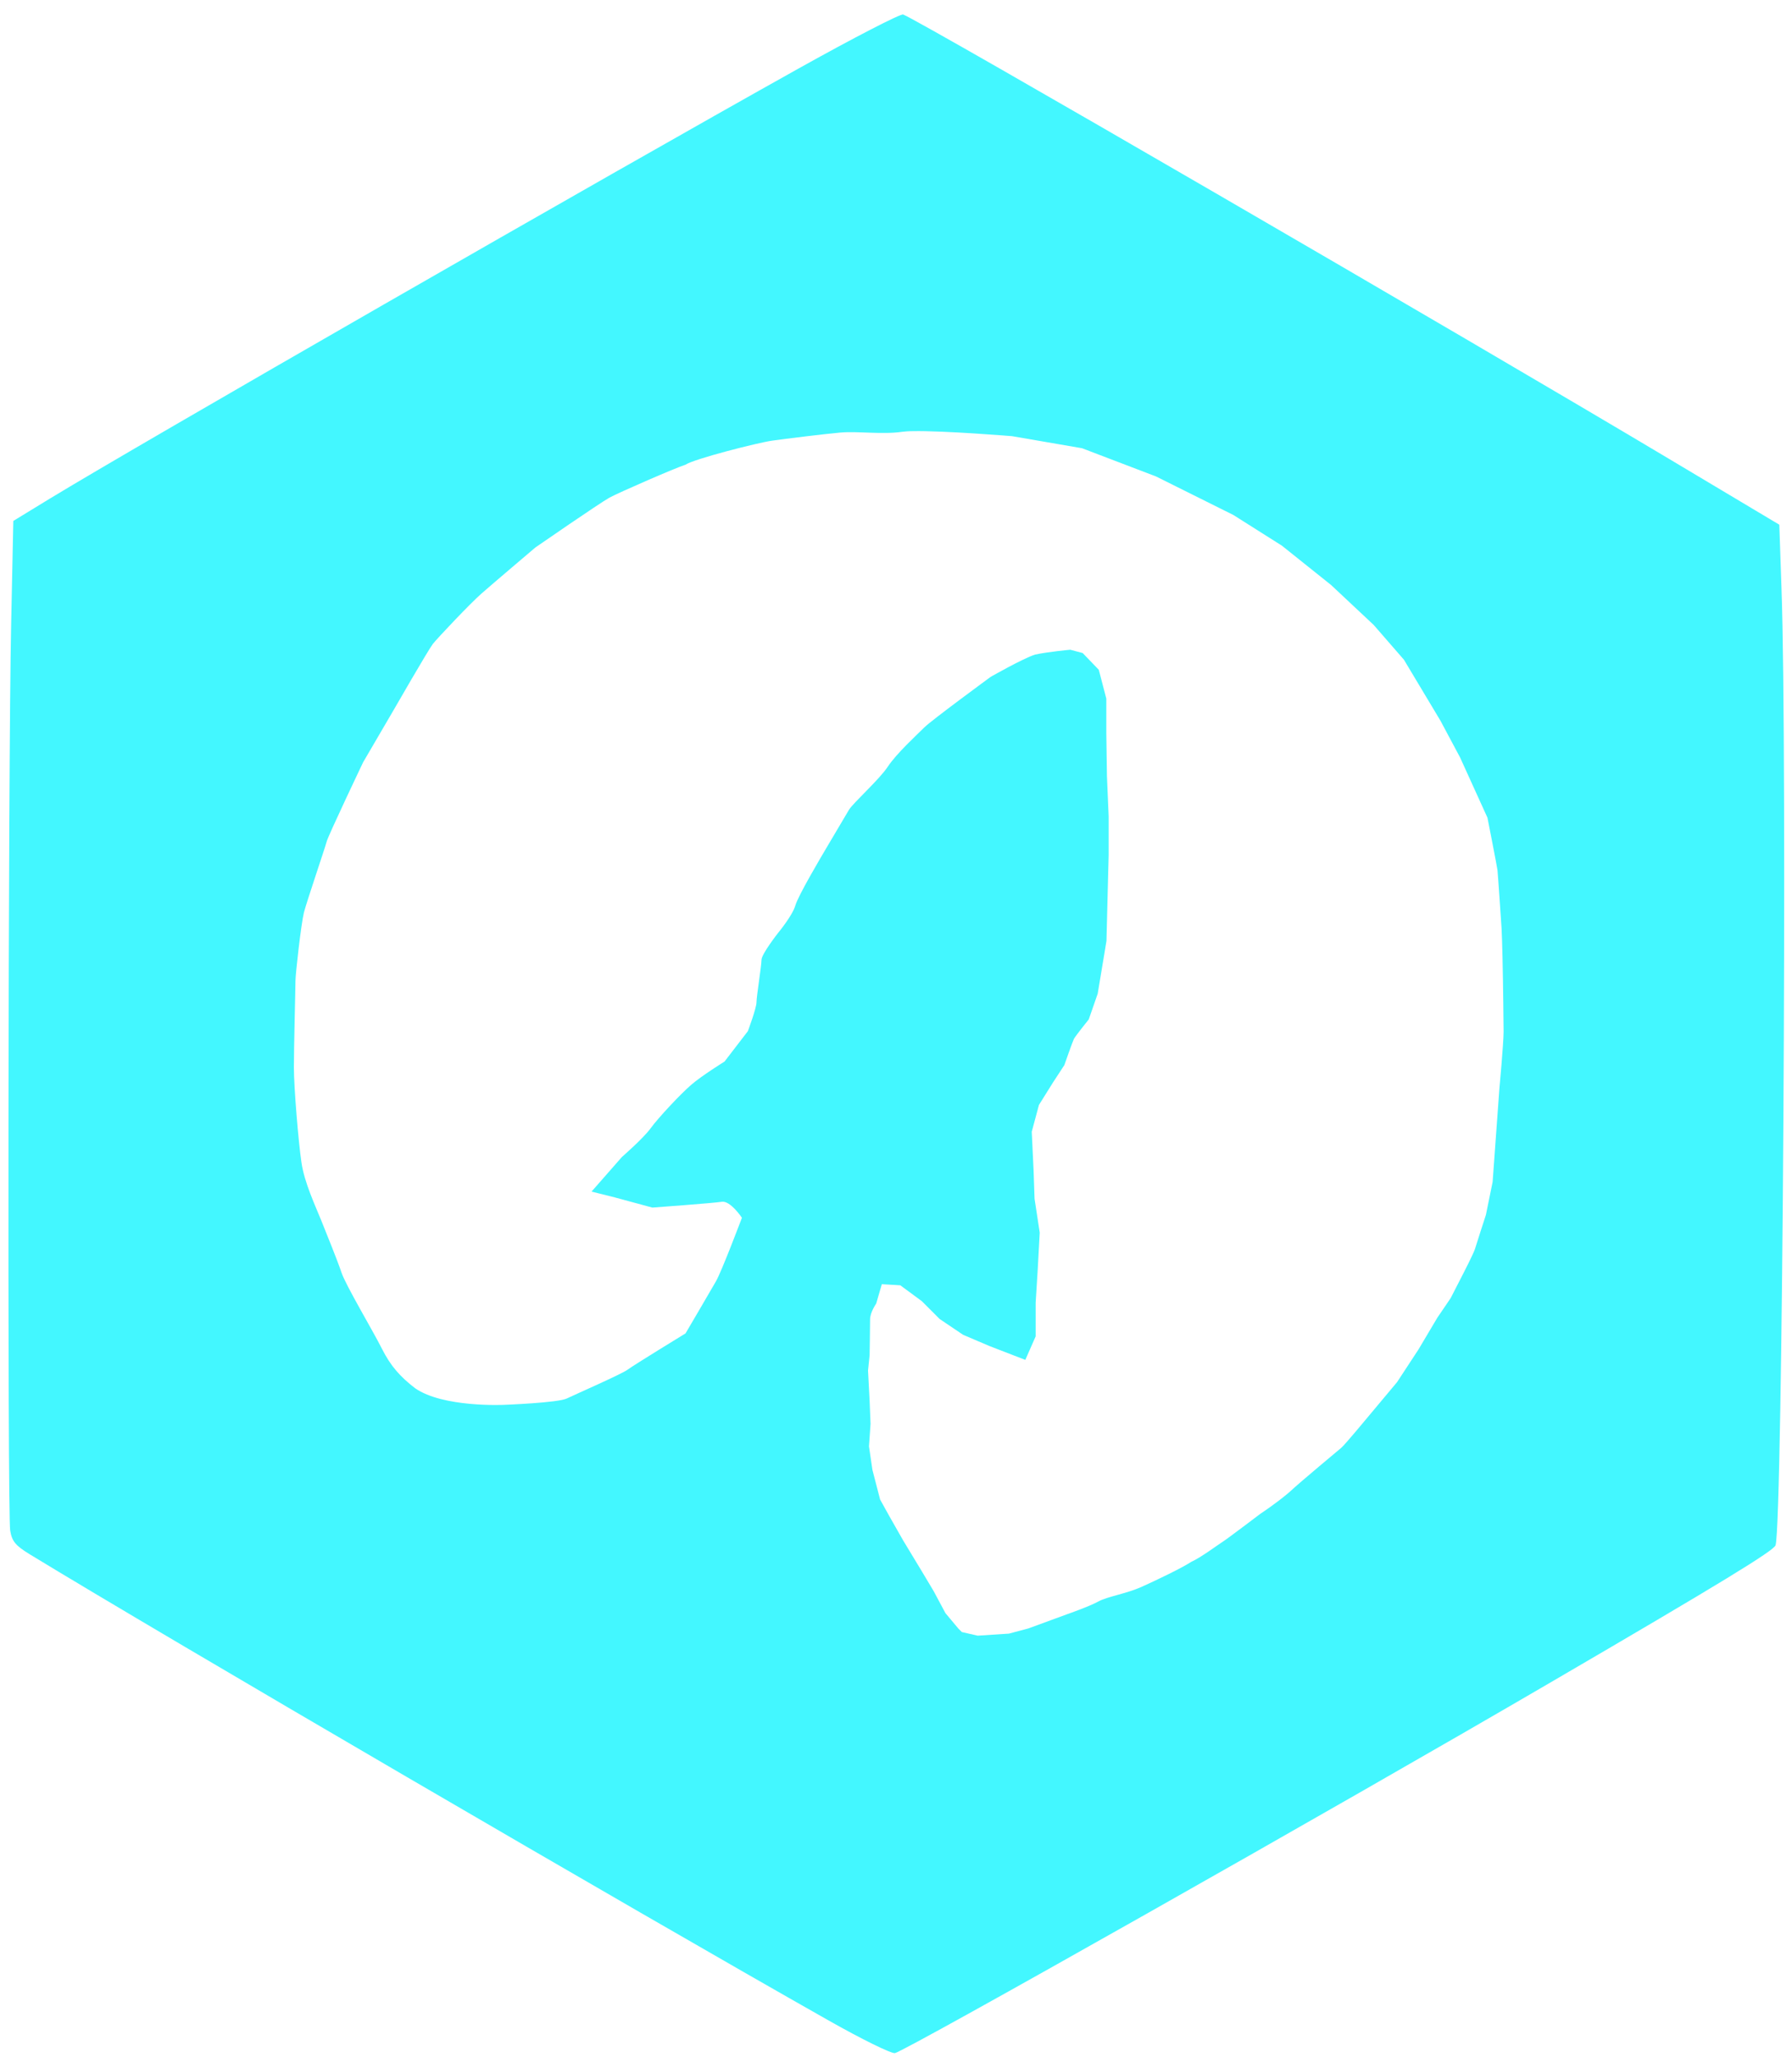 <?xml version="1.0" encoding="UTF-8" standalone="no"?>
<!-- Created with Inkscape (http://www.inkscape.org/) -->

<svg
   width="43.232"
   height="49.608"
   viewBox="0 0 11.439 13.125"
   version="1.1"
   id="svg1"
   xml:space="preserve"
   inkscape:export-filename="Asp.NETCore.svg"
   inkscape:export-xdpi="96"
   inkscape:export-ydpi="96"
   xmlns:inkscape="http://www.inkscape.org/namespaces/inkscape"
   xmlns:sodipodi="http://sodipodi.sourceforge.net/DTD/sodipodi-0.dtd"
   xmlns="http://www.w3.org/2000/svg"
   xmlns:svg="http://www.w3.org/2000/svg"><sodipodi:namedview
     id="namedview1"
     pagecolor="#ffffff"
     bordercolor="#000000"
     borderopacity="0.25"
     inkscape:showpageshadow="2"
     inkscape:pageopacity="0.0"
     inkscape:pagecheckerboard="0"
     inkscape:deskcolor="#d1d1d1"
     inkscape:document-units="mm" /><defs
     id="defs1" /><g
     inkscape:label="Layer 1"
     inkscape:groupmode="layer"
     id="layer1"
     transform="translate(-0.174,-0.095)"><path
       style="fill:#00fff2;fill-opacity:1;stroke:#ffffff;stroke-width:0"
       d="m 9.524,36.504 c 0,-0.136 0.021,-0.136 0.243,0.001 l 0.177,0.109 -0.21,2.27e-4 c -0.195,2.09e-4 -0.21,-0.008 -0.21,-0.11 z"
       id="path11"
       transform="matrix(0.265,0,0,0.265,0.174,0.095)" /><path
       id="path29-5-1-4"
       style="fill:#43f7ff;fill-opacity:1;stroke:#ffffff;stroke-width:0"
       d="M 5.939,0.187 C 5.923,0.181 5.622,0.336 5.271,0.532 4.044,1.217 1.041,2.942 0.493,3.276 l -0.234,0.143 -0.014,0.666 c -0.019,0.877 -0.024,5.67 -0.006,5.777 0.011,0.068 0.034,0.096 0.122,0.15 0.864,0.527 3.86,2.274 5.101,2.976 0.212,0.12 0.403,0.214 0.425,0.209 0.076,-0.018 2.815,-1.566 4.182,-2.364 C 11.158,10.198 11.497,9.991 11.508,9.956 11.553,9.814 11.584,4.893 11.546,3.852 L 11.532,3.443 10.83,3.024 C 9.525,2.245 6.053,0.23 5.939,0.187 Z m 0.061,2.659 c 0.196,-0.004 0.634,0.032 0.634,0.032 l 0.447,0.077 0.472,0.18 0.494,0.246 0.31,0.196 0.314,0.251 0.272,0.255 0.193,0.222 0.233,0.389 0.125,0.234 0.175,0.385 c 0,0 0.061,0.31 0.064,0.335 0.004,0.042 0.021,0.295 0.026,0.371 0.004,0.065 0.009,0.31 0.009,0.336 0,0.026 0.004,0.251 0.004,0.323 -2.99e-4,0.078 -0.027,0.366 -0.027,0.366 L 9.702,7.637 9.659,7.848 c 0,0 -0.061,0.187 -0.07,0.218 -0.01,0.031 -0.077,0.161 -0.077,0.161 L 9.434,8.379 9.349,8.504 9.229,8.706 9.092,8.915 8.897,9.148 c 0,0 -0.135,0.163 -0.161,0.186 -0.026,0.023 -0.244,0.202 -0.336,0.287 -0.088,0.074 -0.179,0.133 -0.179,0.133 0,0 -0.215,0.163 -0.241,0.179 -0.026,0.016 -0.141,0.102 -0.202,0.129 -0.059,0.039 -0.226,0.119 -0.32,0.161 -0.095,0.042 -0.216,0.061 -0.271,0.091 -0.06,0.033 -0.198,0.081 -0.198,0.081 l -0.251,0.092 -0.124,0.033 -0.199,0.013 -0.101,-0.023 -0.023,-0.023 -0.082,-0.098 -0.075,-0.14 L 6.06,10.125 5.939,9.925 5.848,9.765 5.792,9.664 5.743,9.475 5.721,9.325 l 0.01,-0.144 -0.006,-0.147 -0.01,-0.193 0.01,-0.098 c 0,0 0.003,-0.183 0.003,-0.228 0,-0.046 0.039,-0.101 0.039,-0.101 l 0.036,-0.124 0.118,0.007 0.137,0.101 0.114,0.114 0.15,0.101 0.169,0.072 0.228,0.088 0.066,-0.15 V 8.408 L 6.798,8.199 6.811,7.961 6.778,7.745 6.772,7.569 6.76,7.317 6.806,7.146 6.896,7.002 6.968,6.892 c 0,0 0.052,-0.149 0.061,-0.167 0.009,-0.018 0.095,-0.125 0.095,-0.125 l 0.057,-0.164 0.037,-0.222 0.019,-0.115 0.009,-0.355 0.005,-0.194 V 5.305 L 7.24,5.047 7.236,4.775 V 4.553 L 7.188,4.369 7.085,4.262 7.006,4.241 c 0,0 -0.142,0.013 -0.225,0.031 -0.08,0.026 -0.283,0.142 -0.283,0.142 0,0 -0.378,0.277 -0.424,0.323 C 6.027,4.784 5.897,4.903 5.842,4.986 5.787,5.07 5.621,5.217 5.593,5.263 5.565,5.31 5.473,5.466 5.445,5.513 5.418,5.559 5.27,5.808 5.251,5.873 5.233,5.937 5.141,6.048 5.141,6.048 c 0,0 -0.106,0.135 -0.106,0.172 0,0.037 -0.032,0.234 -0.032,0.271 0,0.037 -0.055,0.184 -0.055,0.184 L 4.799,6.869 c 0,0 -0.148,0.092 -0.212,0.148 C 4.522,7.072 4.375,7.229 4.328,7.294 4.282,7.358 4.144,7.478 4.144,7.478 l -0.194,0.221 0.148,0.037 0.24,0.065 c 0,0 0.387,-0.028 0.443,-0.037 0.055,-0.009 0.129,0.102 0.129,0.102 0,0 -0.129,0.342 -0.166,0.406 -0.037,0.065 -0.194,0.332 -0.194,0.332 0,0 -0.332,0.203 -0.369,0.231 -0.037,0.028 -0.332,0.157 -0.388,0.184 -0.055,0.028 -0.404,0.041 -0.404,0.041 0,0 -0.387,0.018 -0.565,-0.106 C 2.729,8.881 2.668,8.813 2.612,8.702 2.555,8.588 2.382,8.299 2.354,8.216 2.326,8.133 2.262,7.977 2.225,7.884 2.188,7.792 2.116,7.64 2.098,7.511 2.079,7.382 2.05,7.035 2.05,6.906 c 0,-0.129 0.01,-0.504 0.01,-0.55 0,-0.046 0.036,-0.364 0.054,-0.438 C 2.133,5.845 2.25,5.502 2.259,5.466 2.268,5.429 2.492,4.959 2.492,4.959 L 2.686,4.627 c 0,0 0.218,-0.379 0.251,-0.423 0.033,-0.041 0.237,-0.257 0.311,-0.322 0.074,-0.065 0.344,-0.294 0.344,-0.294 0,0 0.408,-0.282 0.473,-0.318 0.063,-0.034 0.419,-0.189 0.485,-0.21 0.055,-0.037 0.46,-0.14 0.551,-0.153 0.092,-0.013 0.327,-0.042 0.437,-0.052 0.111,-0.01 0.267,0.014 0.396,-0.005 0.016,-0.002 0.039,-0.004 0.067,-0.004 z" /></g></svg>
